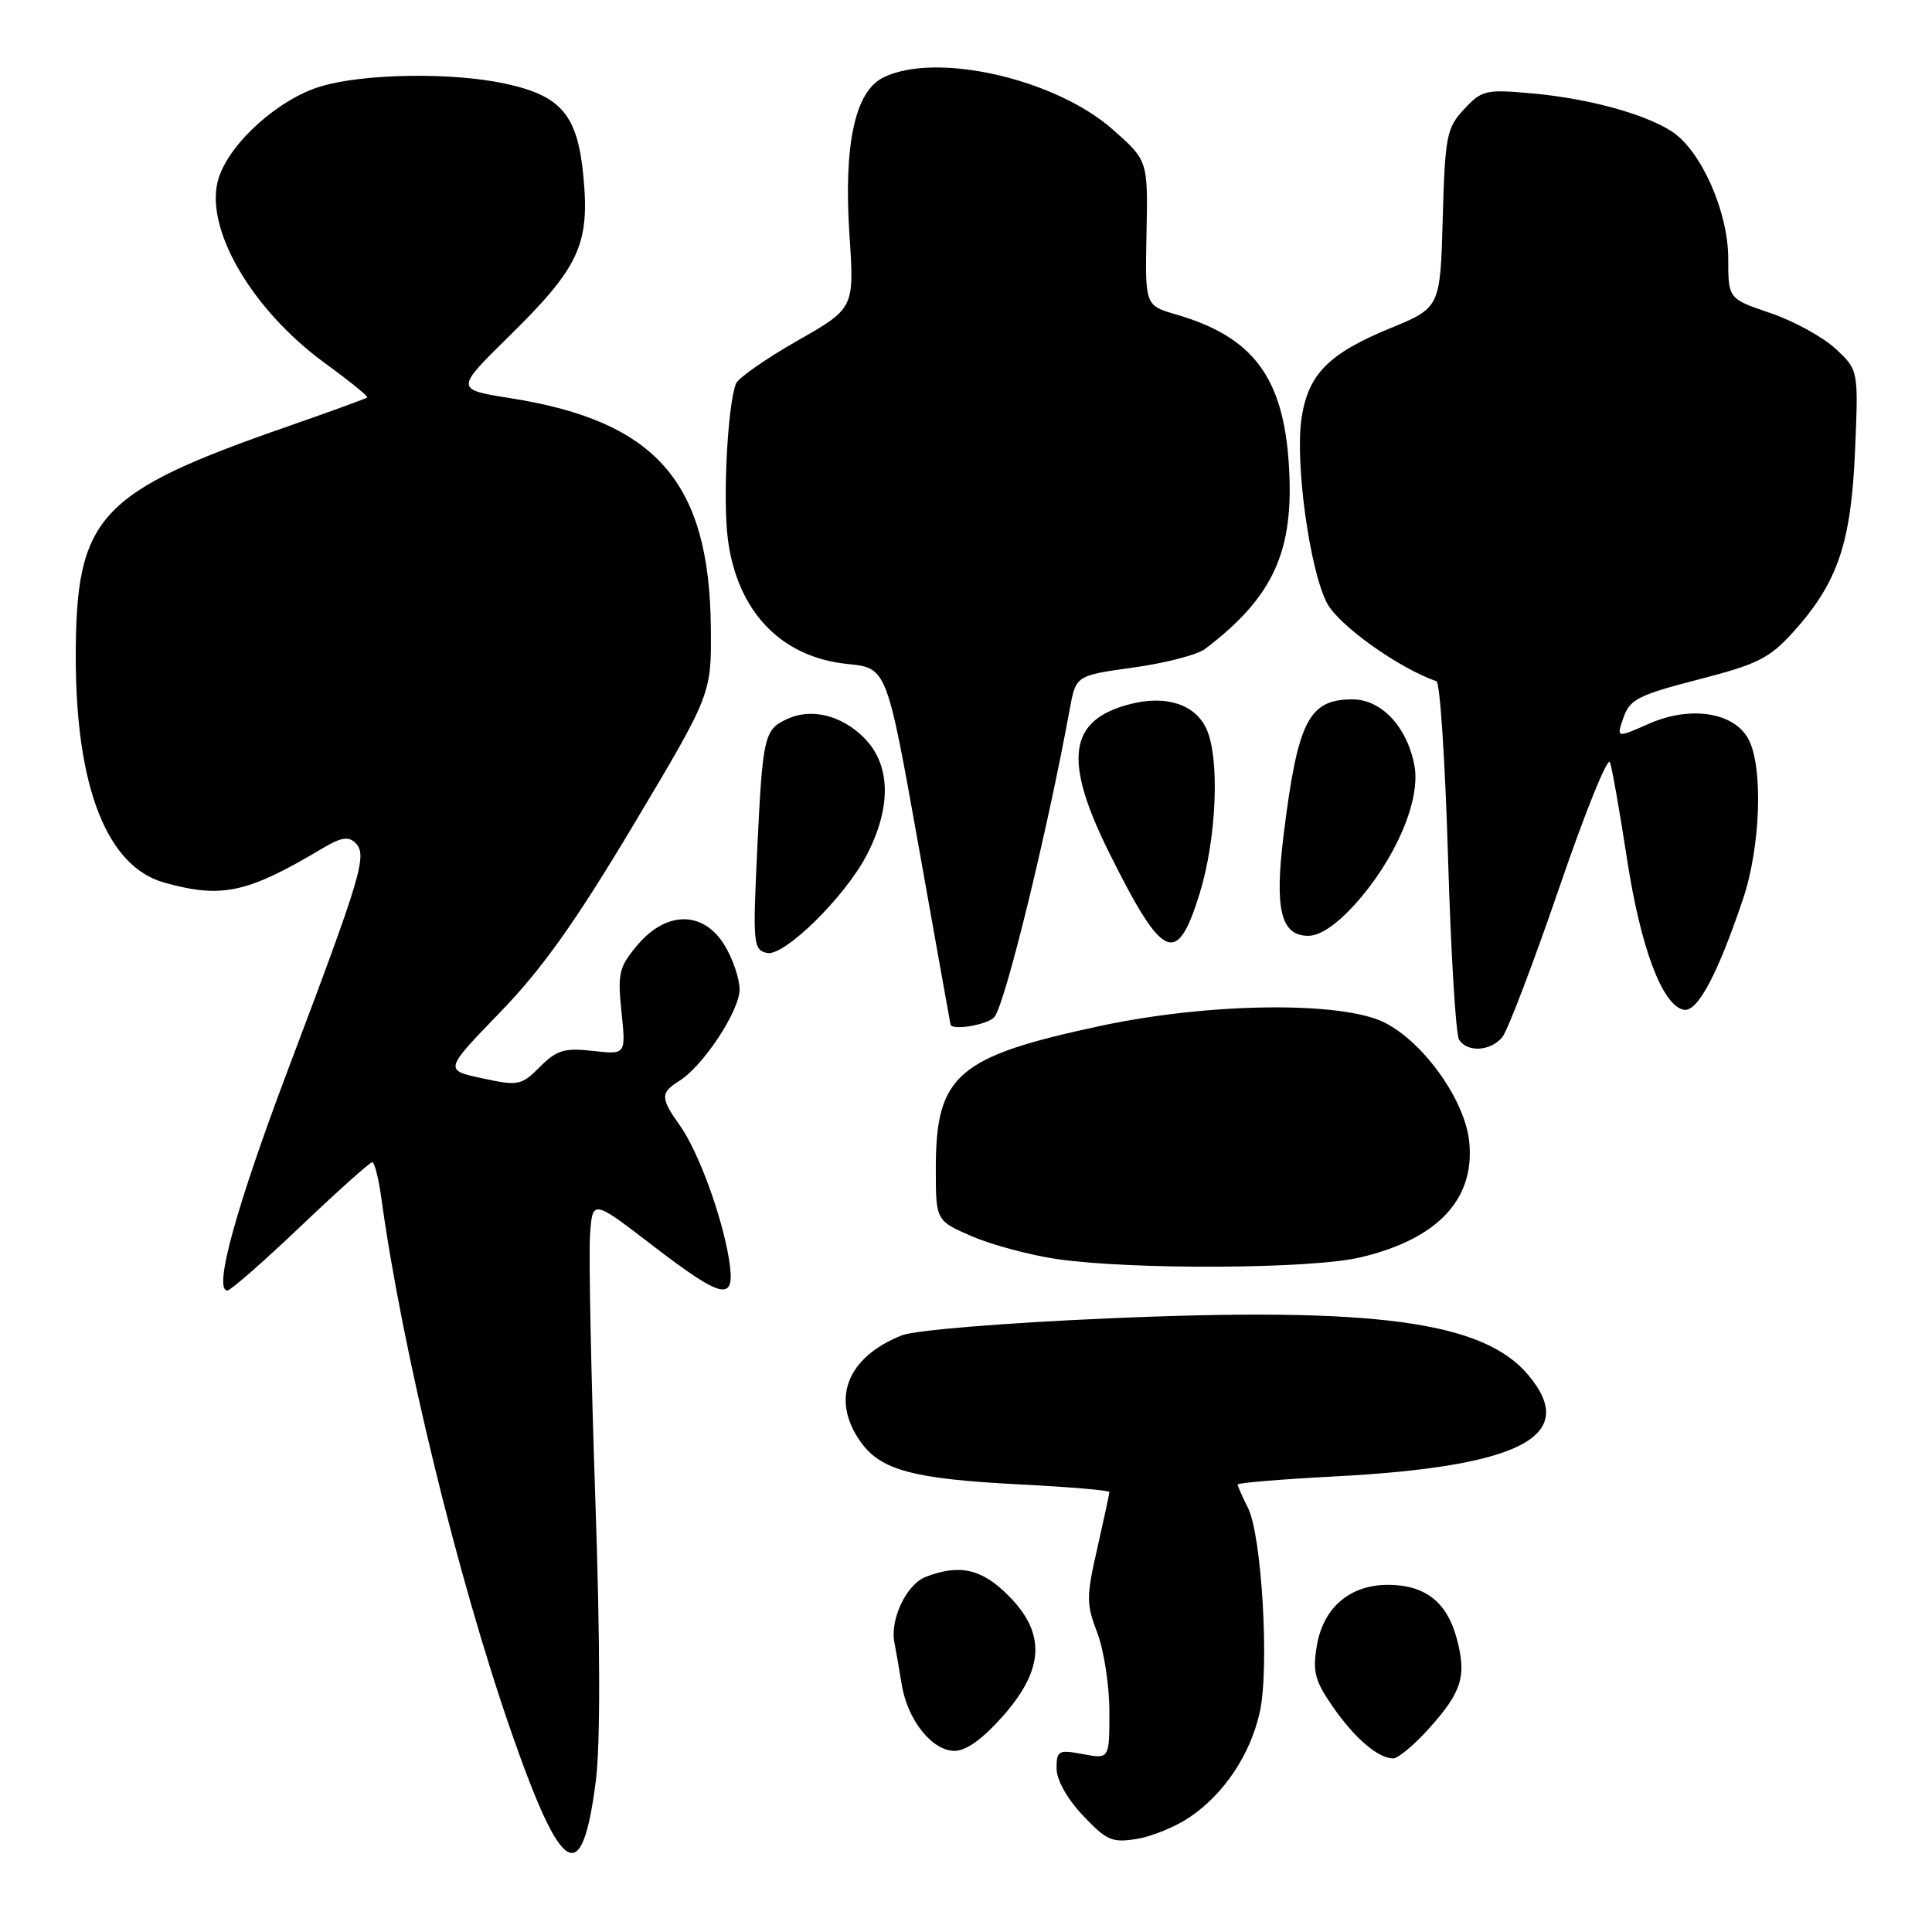 <?xml version="1.0" encoding="UTF-8" standalone="no"?>
<!DOCTYPE svg PUBLIC "-//W3C//DTD SVG 1.1//EN" "http://www.w3.org/Graphics/SVG/1.1/DTD/svg11.dtd" >
<svg xmlns="http://www.w3.org/2000/svg" xmlns:xlink="http://www.w3.org/1999/xlink" version="1.1" viewBox="0 0 256 256">
 <g >
 <path fill="currentColor"
d=" M 78.95 235.96 C 79.56 231.18 79.54 217.74 78.88 198.50 C 78.32 182.00 78.00 166.34 78.18 163.71 C 78.50 158.91 78.50 158.91 86.37 164.96 C 95.95 172.31 97.51 172.60 96.60 166.89 C 95.67 161.12 92.54 152.57 90.08 149.12 C 87.50 145.49 87.49 144.80 90.00 143.23 C 93.19 141.24 98.00 133.94 98.00 131.10 C 97.99 129.67 97.10 127.04 96.01 125.25 C 93.22 120.67 88.31 120.66 84.47 125.22 C 82.01 128.14 81.82 128.96 82.35 134.09 C 82.94 139.75 82.94 139.75 78.55 139.25 C 74.78 138.83 73.78 139.13 71.55 141.36 C 69.07 143.84 68.69 143.91 63.89 142.88 C 58.85 141.80 58.85 141.80 66.25 134.15 C 71.83 128.39 76.21 122.23 83.97 109.25 C 94.27 91.99 94.27 91.99 94.19 83.18 C 94.01 63.90 86.99 55.84 67.70 52.77 C 60.29 51.60 60.29 51.60 67.46 44.55 C 76.72 35.46 78.15 32.39 77.31 23.45 C 76.54 15.22 74.40 12.68 66.88 11.07 C 59.85 9.56 48.17 9.74 42.50 11.45 C 36.94 13.12 30.54 18.84 29.00 23.51 C 26.88 29.92 33.19 40.94 43.11 48.16 C 46.31 50.49 48.81 52.52 48.67 52.66 C 48.53 52.81 43.73 54.55 38.02 56.54 C 12.98 65.26 10.06 68.44 10.04 87.00 C 10.03 104.27 14.17 114.84 21.77 116.95 C 29.41 119.08 32.76 118.35 42.71 112.42 C 45.22 110.93 46.18 110.78 47.12 111.72 C 48.70 113.30 47.90 115.97 38.25 141.50 C 31.28 159.95 28.23 171.00 30.13 171.00 C 30.55 171.00 34.92 167.18 39.83 162.50 C 44.74 157.83 49.01 154.00 49.32 154.00 C 49.63 154.00 50.17 156.14 50.53 158.75 C 53.26 178.76 60.63 209.05 67.75 229.50 C 74.47 248.79 77.12 250.32 78.95 235.96 Z  M 157.64 240.79 C 162.20 237.71 165.68 232.49 166.93 226.86 C 168.22 221.05 167.20 203.45 165.36 199.80 C 164.61 198.31 164.00 196.92 164.00 196.70 C 164.00 196.49 169.74 196.01 176.75 195.64 C 201.56 194.35 209.32 190.29 202.50 182.19 C 196.52 175.08 182.24 173.15 146.90 174.69 C 133.00 175.29 121.21 176.26 119.50 176.94 C 112.20 179.84 110.04 185.44 114.04 191.06 C 116.73 194.83 121.01 195.97 135.25 196.70 C 141.71 197.03 147.00 197.48 147.00 197.70 C 147.00 197.92 146.28 201.27 145.40 205.14 C 143.93 211.60 143.93 212.53 145.40 216.37 C 146.28 218.68 147.00 223.38 147.00 226.83 C 147.00 233.09 147.00 233.09 143.50 232.43 C 140.25 231.82 140.00 231.96 140.00 234.32 C 140.00 235.85 141.39 238.33 143.49 240.56 C 146.61 243.87 147.37 244.20 150.62 243.67 C 152.62 243.35 155.78 242.05 157.64 240.79 Z  M 189.28 229.11 C 193.71 224.20 194.37 222.09 193.02 217.09 C 191.72 212.26 188.82 210.00 183.91 210.00 C 178.87 210.00 175.34 213.01 174.49 218.06 C 173.91 221.50 174.22 222.71 176.59 226.13 C 179.49 230.32 182.62 233.00 184.61 233.00 C 185.24 233.00 187.35 231.25 189.28 229.11 Z  M 132.92 227.36 C 138.39 221.14 138.59 216.39 133.60 211.40 C 130.08 207.88 127.18 207.22 122.69 208.93 C 120.12 209.91 117.89 214.58 118.52 217.68 C 118.72 218.68 119.15 221.14 119.47 223.15 C 120.22 227.87 123.49 232.00 126.49 232.00 C 128.02 232.00 130.24 230.40 132.92 227.36 Z  M 180.21 166.62 C 190.47 164.21 195.46 158.93 194.68 151.30 C 194.13 145.80 188.67 138.13 183.47 135.50 C 177.83 132.66 160.42 132.84 146.00 135.90 C 126.83 139.98 124.00 142.41 124.00 154.83 C 124.00 161.75 124.00 161.75 128.84 163.84 C 131.51 164.98 136.57 166.33 140.09 166.84 C 150.16 168.28 173.72 168.15 180.21 166.62 Z  M 199.06 137.43 C 199.77 136.57 203.16 127.68 206.59 117.68 C 210.01 107.68 213.04 100.17 213.33 101.00 C 213.62 101.83 214.64 107.63 215.60 113.90 C 217.41 125.65 220.29 133.28 223.12 133.80 C 224.92 134.13 227.58 129.15 230.95 119.15 C 233.27 112.28 233.65 101.84 231.73 98.04 C 229.88 94.39 224.04 93.45 218.49 95.90 C 214.17 97.81 214.17 97.81 215.12 95.08 C 215.96 92.67 217.10 92.09 225.04 90.04 C 232.89 88.02 234.46 87.23 237.62 83.74 C 243.49 77.23 245.28 72.00 245.80 59.77 C 246.26 49.04 246.26 49.04 243.23 46.22 C 241.57 44.67 237.69 42.54 234.61 41.49 C 229.00 39.59 229.00 39.59 229.00 34.26 C 229.00 28.06 225.41 19.97 221.54 17.43 C 217.97 15.10 210.53 13.06 203.05 12.38 C 196.87 11.82 196.36 11.93 194.00 14.47 C 191.68 16.97 191.48 17.98 191.17 28.96 C 190.84 40.77 190.84 40.77 184.17 43.51 C 176.03 46.86 173.33 49.60 172.46 55.43 C 171.58 61.28 173.53 75.47 175.82 79.89 C 177.35 82.84 185.28 88.50 190.34 90.27 C 190.81 90.43 191.49 100.90 191.87 113.53 C 192.24 126.16 192.90 137.06 193.33 137.75 C 194.42 139.49 197.50 139.31 199.06 137.43 Z  M 131.77 134.75 C 133.20 133.00 138.78 110.19 141.74 94.00 C 142.56 89.51 142.56 89.51 150.19 88.45 C 154.38 87.87 158.64 86.77 159.66 86.00 C 168.75 79.11 171.52 73.02 170.78 61.54 C 170.04 49.97 166.02 44.62 155.84 41.67 C 151.72 40.48 151.72 40.48 151.92 30.87 C 152.11 21.27 152.11 21.27 147.41 17.13 C 139.75 10.38 123.88 6.82 117.00 10.29 C 113.27 12.17 111.77 19.21 112.56 31.17 C 113.20 40.85 113.20 40.85 105.62 45.17 C 101.45 47.55 97.81 50.10 97.52 50.83 C 96.42 53.64 95.77 65.98 96.43 71.32 C 97.64 80.98 103.46 87.09 112.29 87.98 C 117.50 88.50 117.50 88.50 121.70 112.00 C 124.00 124.93 125.91 135.61 125.95 135.75 C 126.13 136.60 130.94 135.78 131.77 134.75 Z  M 114.93 113.14 C 118.16 106.81 118.00 101.27 114.48 97.75 C 111.51 94.78 107.54 93.80 104.37 95.24 C 101.25 96.66 101.06 97.47 100.34 112.51 C 99.74 125.02 99.81 125.82 101.60 126.27 C 103.87 126.83 112.06 118.77 114.93 113.14 Z  M 158.96 118.39 C 161.21 111.10 161.65 100.51 159.86 96.58 C 158.38 93.34 154.54 92.08 149.81 93.28 C 141.53 95.38 140.81 100.66 147.08 113.21 C 154.12 127.31 155.96 128.11 158.96 118.39 Z  M 179.50 119.87 C 184.90 113.90 188.28 106.02 187.42 101.45 C 186.46 96.32 183.05 92.67 179.21 92.67 C 173.40 92.67 171.95 95.52 170.07 110.76 C 168.87 120.52 169.73 124.00 173.36 124.00 C 174.91 124.00 177.09 122.53 179.50 119.87 Z "/>
</g>
</svg>
